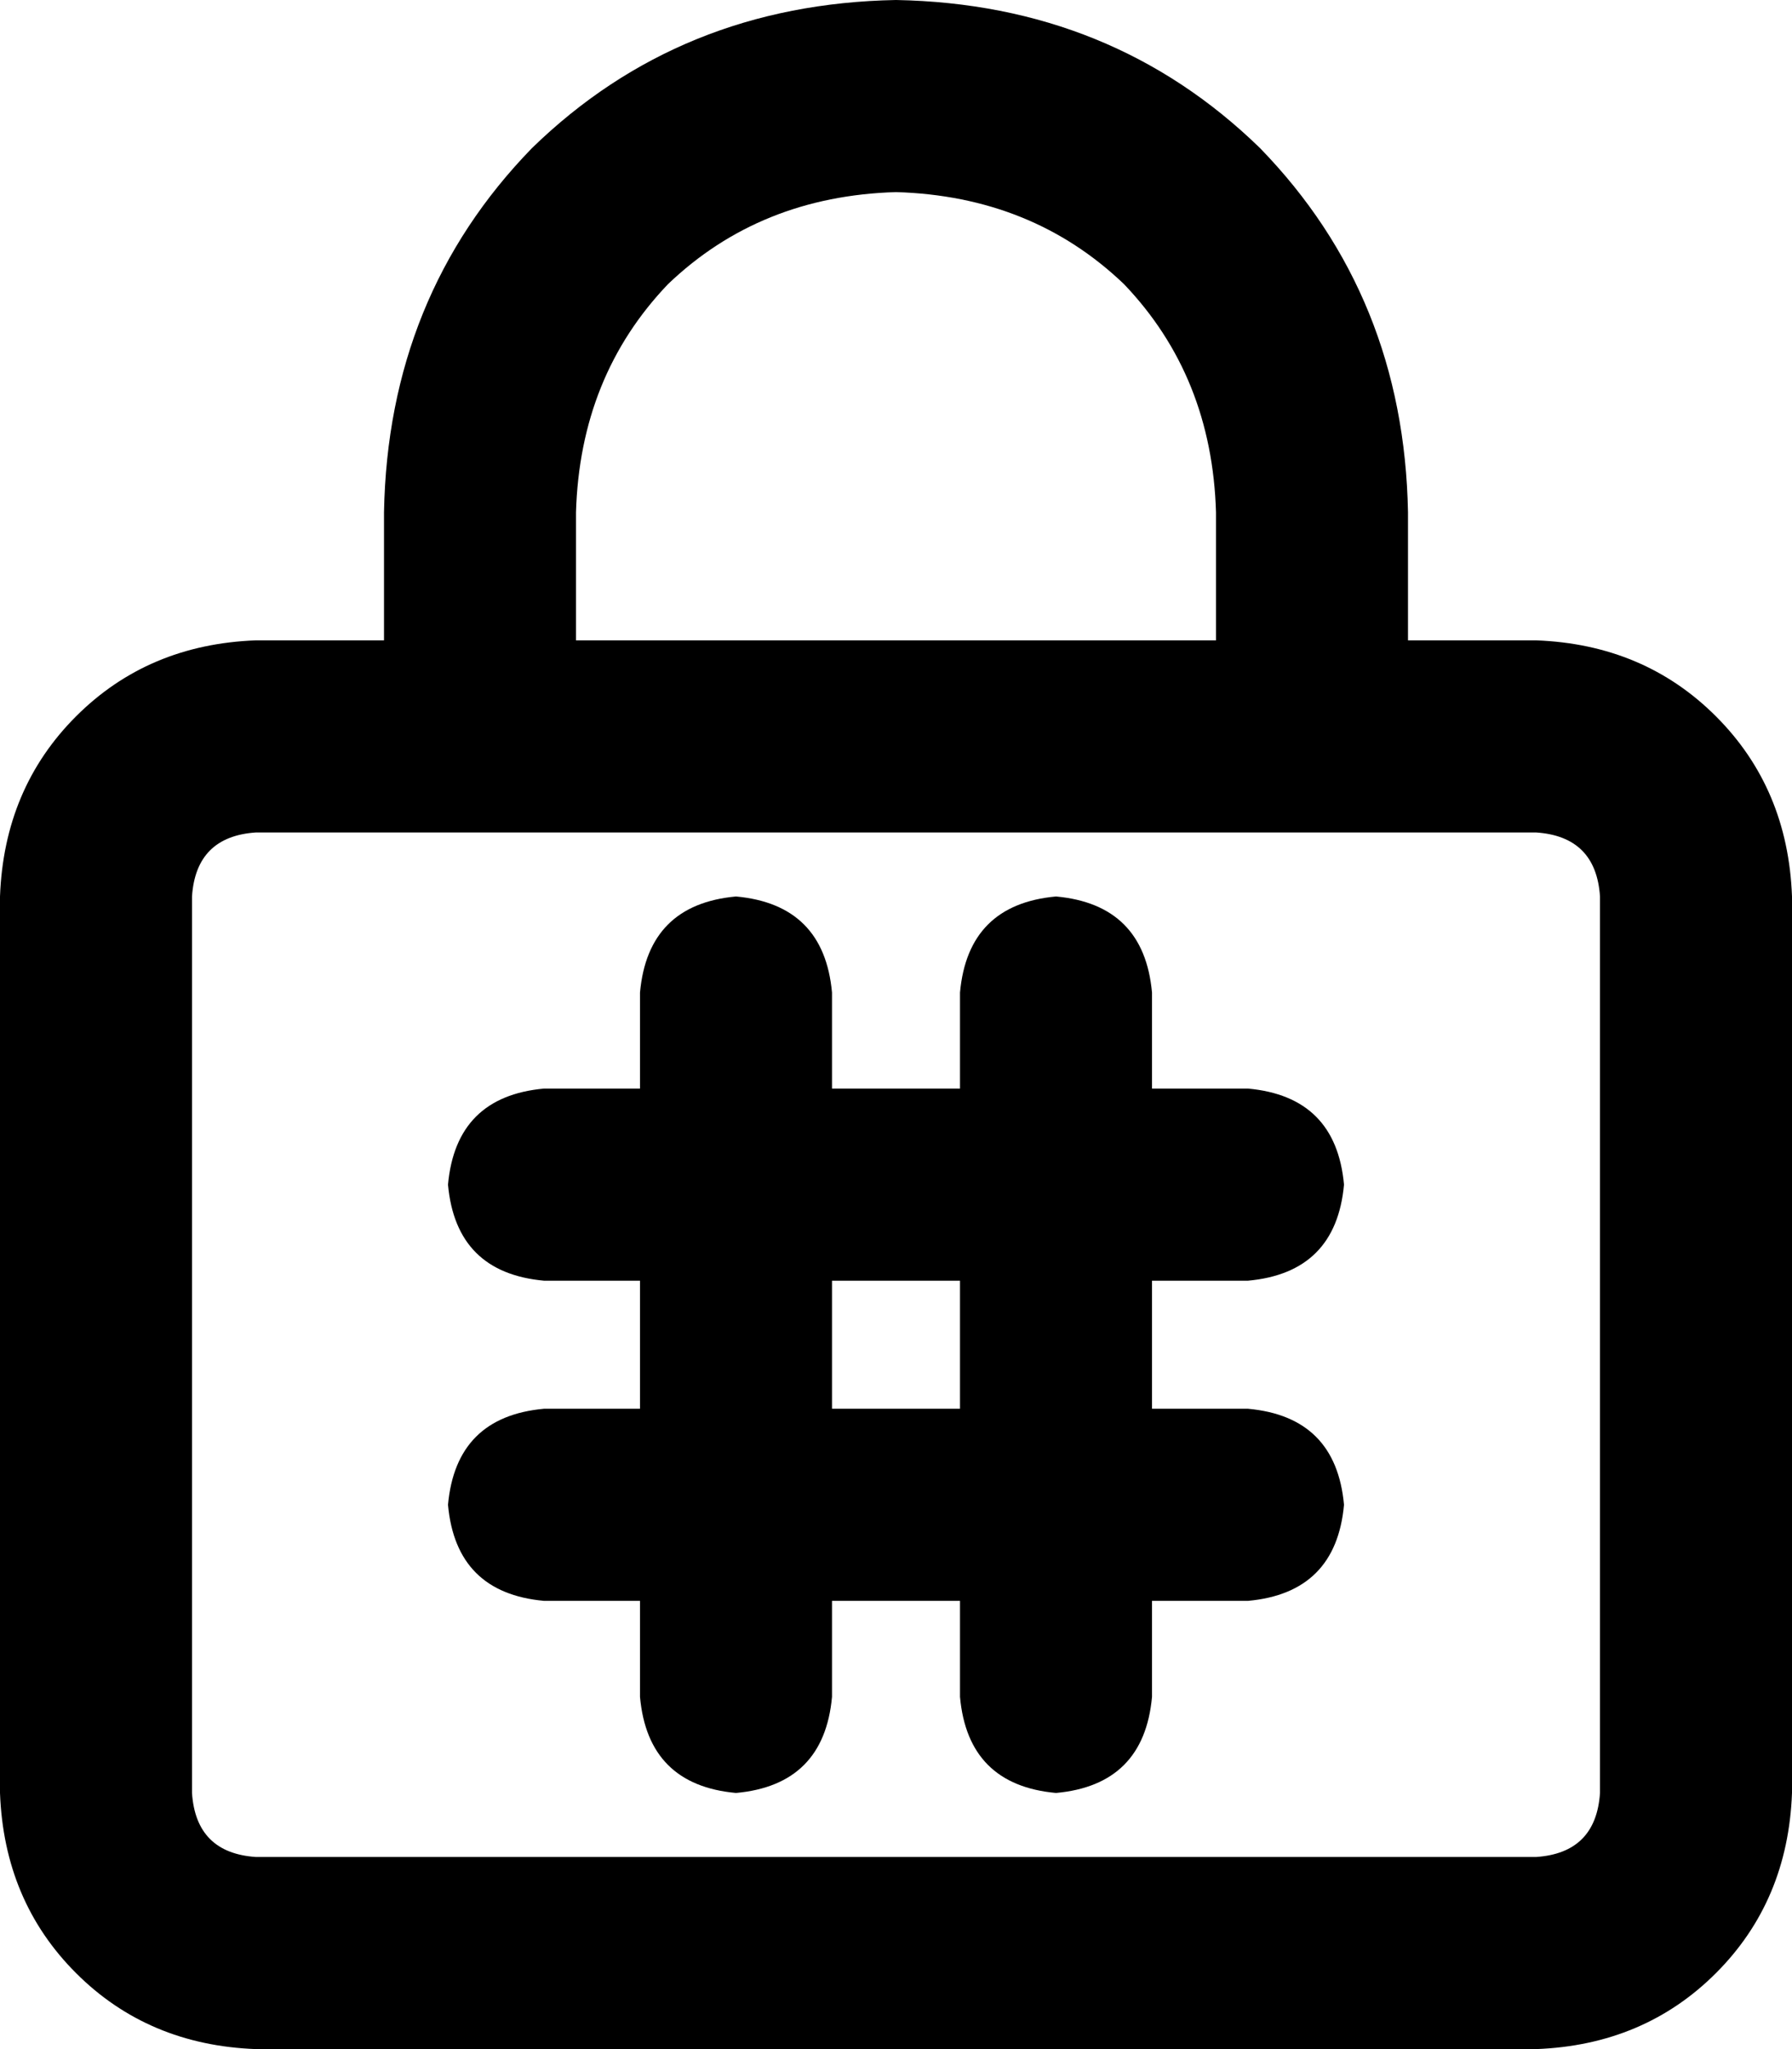 <svg xmlns="http://www.w3.org/2000/svg" viewBox="0 0 448 512">
  <path d="M 144 128 L 144 160 L 144 128 L 144 160 L 304 160 L 304 160 L 304 128 L 304 128 Q 303 94 281 71 Q 258 49 224 48 Q 190 49 167 71 Q 145 94 144 128 L 144 128 Z M 96 160 L 96 128 L 96 160 L 96 128 Q 97 74 133 37 Q 170 1 224 0 Q 278 1 315 37 Q 351 74 352 128 L 352 160 L 352 160 L 384 160 L 384 160 Q 411 161 429 179 Q 447 197 448 224 L 448 448 L 448 448 Q 447 475 429 493 Q 411 511 384 512 L 64 512 L 64 512 Q 37 511 19 493 Q 1 475 0 448 L 0 224 L 0 224 Q 1 197 19 179 Q 37 161 64 160 L 96 160 L 96 160 Z M 96 208 L 64 208 L 96 208 L 64 208 Q 49 209 48 224 L 48 448 L 48 448 Q 49 463 64 464 L 384 464 L 384 464 Q 399 463 400 448 L 400 224 L 400 224 Q 399 209 384 208 L 352 208 L 96 208 Z M 184 224 Q 206 226 208 248 L 208 272 L 208 272 L 240 272 L 240 272 L 240 248 L 240 248 Q 242 226 264 224 Q 286 226 288 248 L 288 272 L 288 272 L 312 272 L 312 272 Q 334 274 336 296 Q 334 318 312 320 L 288 320 L 288 320 L 288 352 L 288 352 L 312 352 L 312 352 Q 334 354 336 376 Q 334 398 312 400 L 288 400 L 288 400 L 288 424 L 288 424 Q 286 446 264 448 Q 242 446 240 424 L 240 400 L 240 400 L 208 400 L 208 400 L 208 424 L 208 424 Q 206 446 184 448 Q 162 446 160 424 L 160 400 L 160 400 L 136 400 L 136 400 Q 114 398 112 376 Q 114 354 136 352 L 160 352 L 160 352 L 160 320 L 160 320 L 136 320 L 136 320 Q 114 318 112 296 Q 114 274 136 272 L 160 272 L 160 272 L 160 248 L 160 248 Q 162 226 184 224 L 184 224 Z M 208 352 L 240 352 L 208 352 L 240 352 L 240 320 L 240 320 L 208 320 L 208 320 L 208 352 L 208 352 Z" />
</svg>